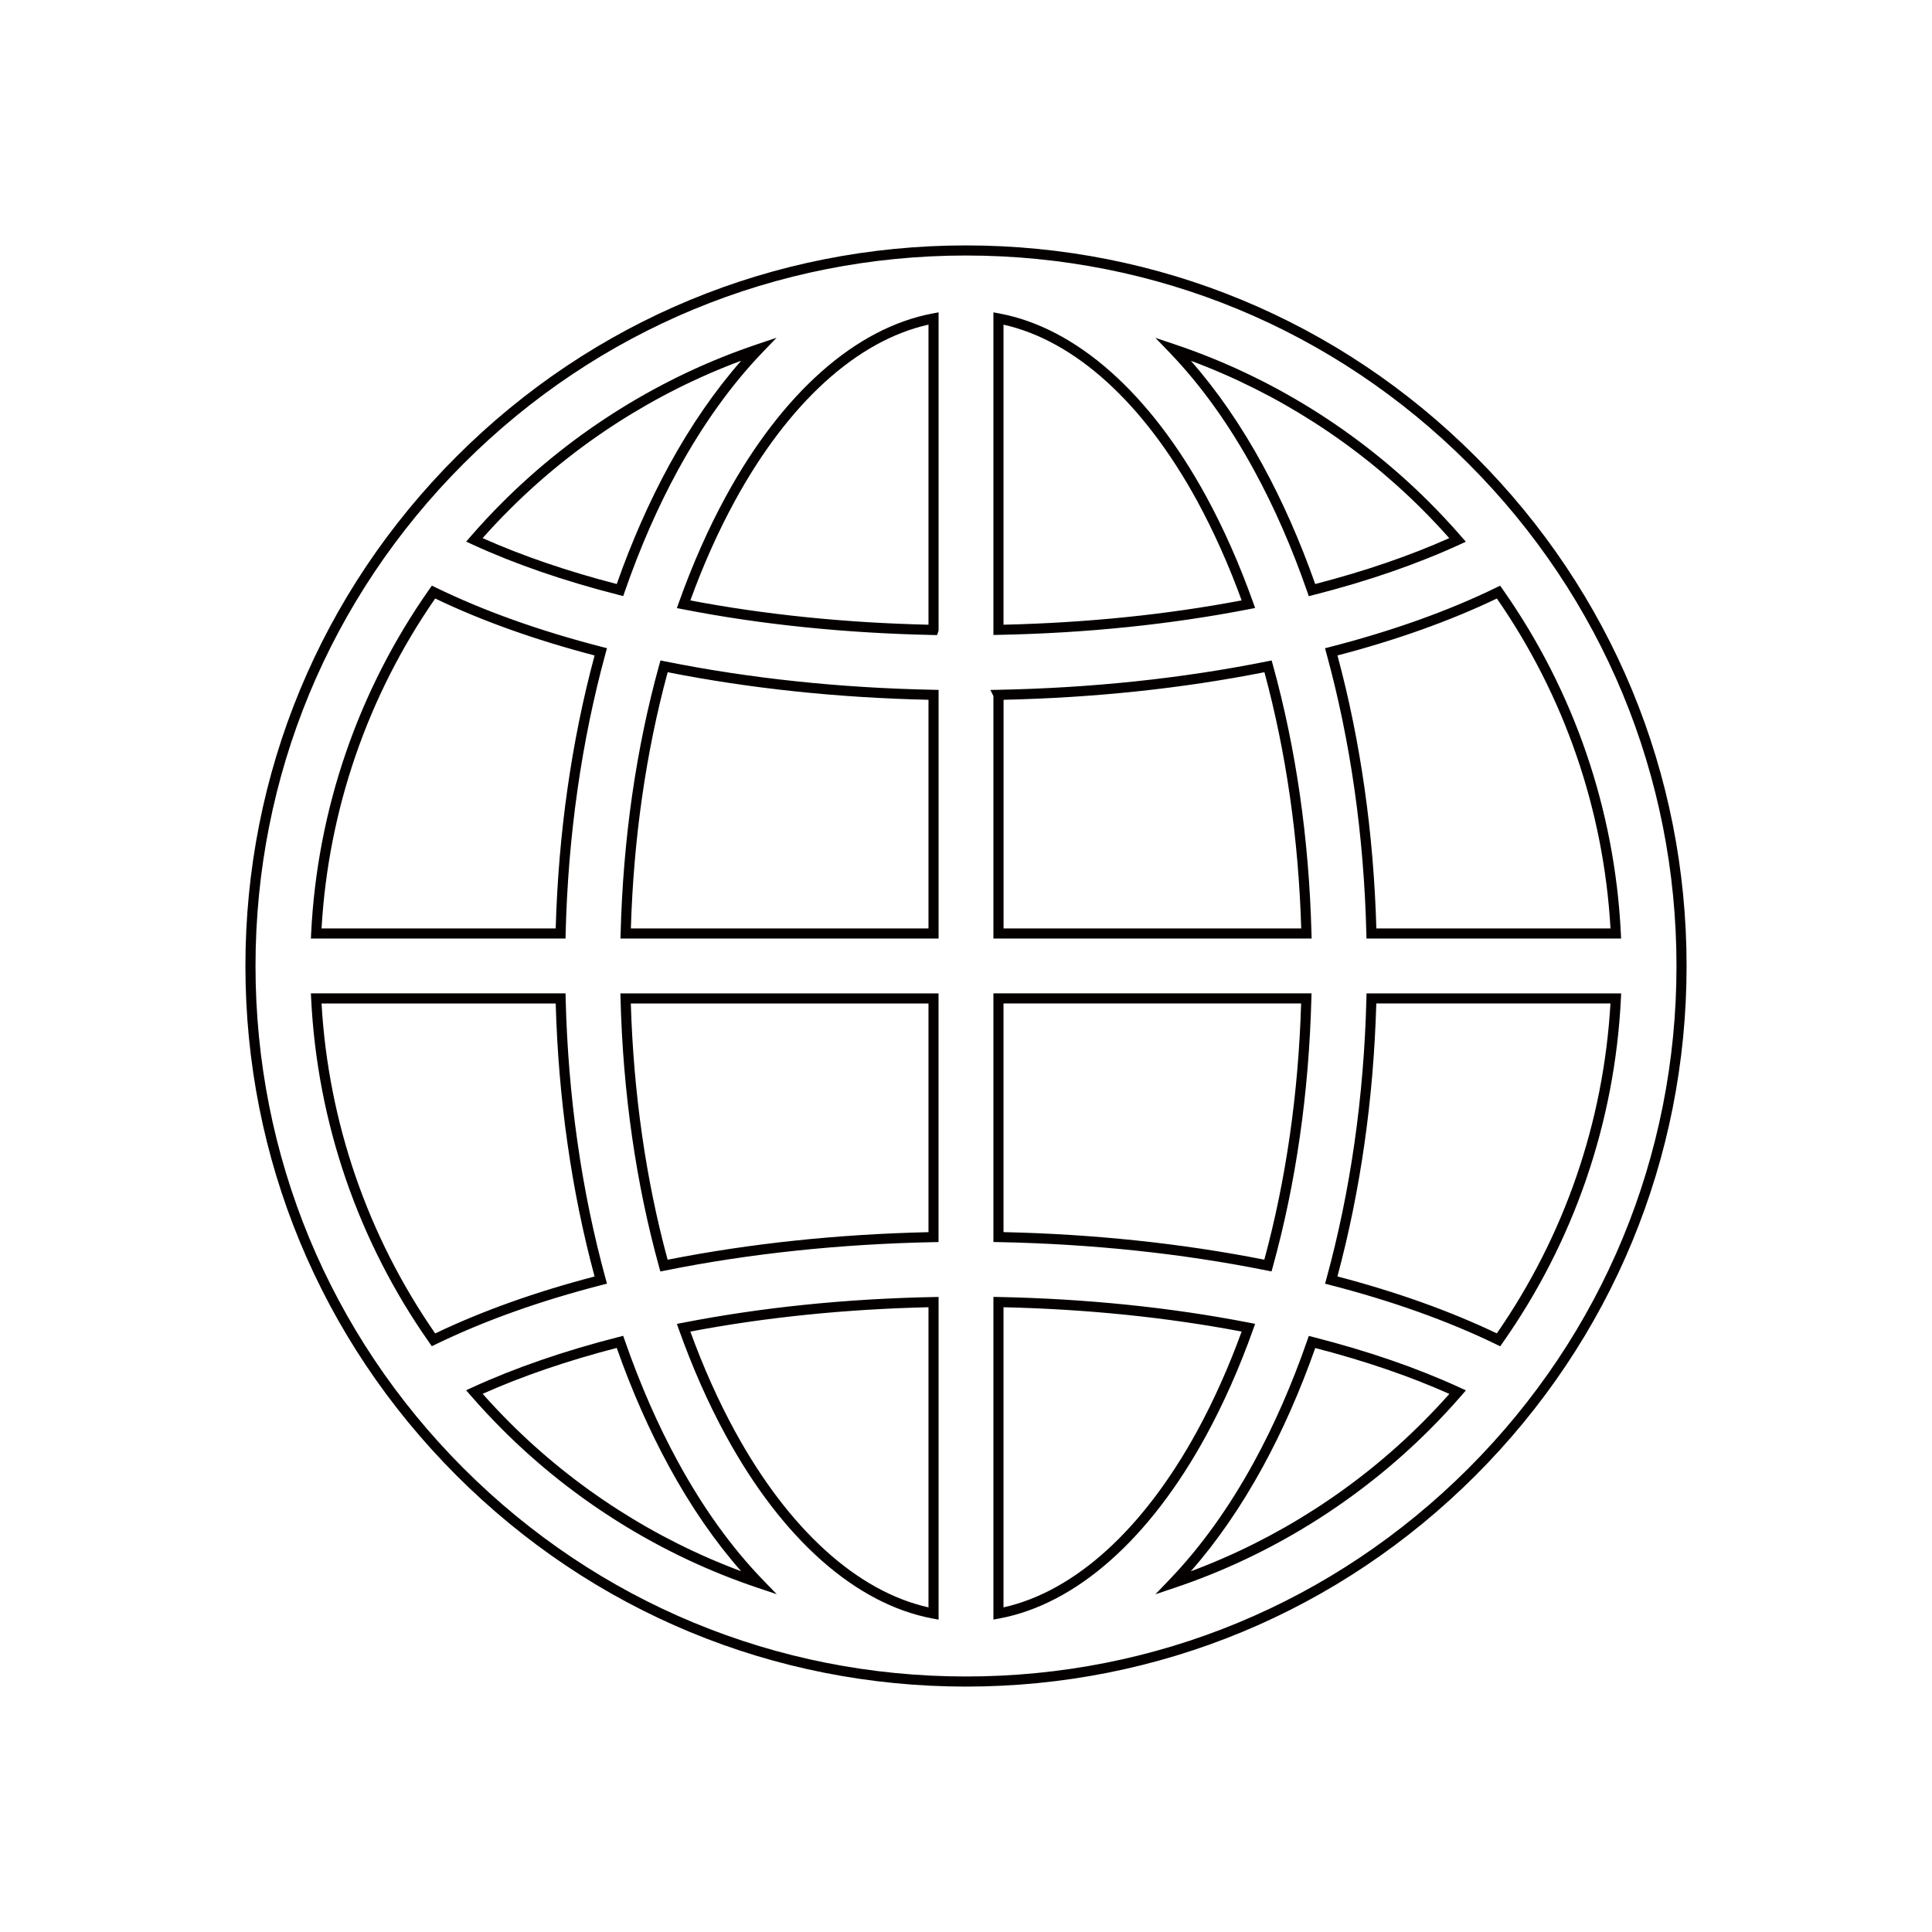 <?xml version="1.0" encoding="UTF-8"?>
<svg id="_레이어_1" data-name="레이어 1" xmlns="http://www.w3.org/2000/svg" viewBox="0 0 382.68 382.68">
  <defs>
    <style>
      .cls-1 {
        fill: #040000;
      }
    </style>
  </defs>
  <path class="cls-1" d="M191.34,334.07c-38.12,0-73.96-14.85-100.92-41.81-26.96-26.96-41.81-62.8-41.81-100.92s14.85-73.96,41.81-100.92c26.96-26.96,62.8-41.81,100.92-41.81s73.96,14.85,100.92,41.81c26.96,26.96,41.81,62.8,41.81,100.92s-14.85,73.96-41.81,100.92c-26.96,26.96-62.8,41.81-100.92,41.81ZM191.34,50.61c-37.58,0-72.92,14.64-99.51,41.22-26.58,26.58-41.22,61.92-41.22,99.51s14.64,72.92,41.22,99.51c26.58,26.58,61.92,41.22,99.51,41.22s72.92-14.64,99.51-41.22c26.58-26.58,41.22-61.92,41.22-99.51s-14.64-72.92-41.22-99.51c-26.58-26.58-61.92-41.22-99.51-41.22ZM196.77,320.81v-63.93s1.02.02,1.02.02c17.39.35,34.1,2.06,49.68,5.1l1.14.22-.39,1.09c-2.69,7.56-5.84,14.66-9.35,21.1-11.19,20.48-25.72,33.32-40.92,36.17l-1.18.22ZM198.77,258.93v59.45c14.17-3.17,27.75-15.52,38.35-34.92,3.29-6.03,6.25-12.66,8.82-19.71-14.83-2.82-30.69-4.44-47.17-4.82ZM185.91,320.81l-1.18-.22c-15.2-2.84-29.73-15.69-40.92-36.17-3.5-6.4-6.64-13.5-9.35-21.1l-.39-1.09,1.14-.22c15.58-3.04,32.29-4.76,49.68-5.1l1.02-.02v63.93ZM136.74,263.75c2.58,7.09,5.55,13.72,8.82,19.71,10.6,19.4,24.18,31.75,38.35,34.92v-59.45c-16.48.38-32.34,2-47.17,4.82ZM153.82,315.76l-3.87-1.3c-18.86-6.33-36.3-17.15-50.43-31.3-2.15-2.15-4.27-4.42-6.31-6.77l-.88-1.01,1.21-.56c8.45-3.88,18.21-7.25,29.01-10l.89-.23.3.87c3.04,8.74,6.59,16.85,10.56,24.11,4.94,9.06,10.55,16.87,16.68,23.23l2.84,2.94ZM95.61,276.09c1.73,1.95,3.52,3.85,5.32,5.65,12.97,12.98,28.76,23.12,45.87,29.48-5.19-5.89-9.97-12.83-14.25-20.68-3.89-7.12-7.39-15.03-10.39-23.55-9.81,2.54-18.74,5.6-26.56,9.09ZM228.88,315.76l2.82-2.94c6.13-6.39,11.75-14.21,16.68-23.23,3.97-7.26,7.53-15.37,10.56-24.11l.3-.87.89.23c10.8,2.75,20.56,6.11,29.01,10l1.21.56-.87,1.01c-1.96,2.26-4.08,4.54-6.31,6.77-14.15,14.15-31.58,24.97-50.43,31.3l-3.86,1.3ZM260.52,267c-3,8.51-6.5,16.43-10.39,23.55-4.28,7.83-9.06,14.77-14.26,20.68,17.11-6.36,32.9-16.5,45.88-29.48,1.86-1.86,3.65-3.76,5.33-5.65-7.82-3.5-16.75-6.55-26.56-9.09ZM85.54,266.66l-.49-.7c-14.11-20.05-22.21-43.62-23.42-68.15l-.05-1.05h50.44l.02.98c.48,19.47,3.15,38.15,7.92,55.54l.27.98-.98.25c-12.33,3.17-23.42,7.13-32.94,11.77l-.77.37ZM63.69,198.77c1.35,23.49,9.12,46.04,22.51,65.35,9.22-4.42,19.83-8.21,31.57-11.28-4.57-16.97-7.16-35.15-7.7-54.07h-46.38ZM297.14,266.66l-.76-.37c-9.58-4.65-20.67-8.61-32.94-11.77l-.98-.25.27-.98c4.77-17.42,7.44-36.11,7.92-55.54l.02-.98h50.44l-.05,1.05c-1.21,24.53-9.31,48.09-23.42,68.15l-.49.7ZM264.91,252.83c11.69,3.06,22.3,6.85,31.57,11.28,13.39-19.3,21.16-41.86,22.51-65.35h-46.38c-.54,18.88-3.13,37.06-7.7,54.07ZM130.8,251.85l-.25-.9c-4.58-16.56-7.15-34.44-7.64-53.15l-.03-1.03h63.02v49.25l-.98.02c-18.58.37-36.48,2.26-53.21,5.63l-.91.18ZM124.95,198.77c.54,17.84,2.99,34.91,7.29,50.75,16.29-3.22,33.66-5.05,51.67-5.46v-45.29h-58.97ZM251.86,251.84l-.91-.18c-16.79-3.38-34.69-5.27-53.2-5.63l-.98-.02v-49.25h63.01s-.03,1.02-.03,1.02c-.49,18.71-3.06,36.59-7.64,53.15l-.25.9ZM198.77,244.05c17.94.4,35.31,2.23,51.66,5.46,4.3-15.85,6.75-32.92,7.29-50.75h-58.95v45.29ZM321.1,185.9h-50.44l-.02-.98c-.48-19.47-3.15-38.15-7.92-55.54l-.27-.98.98-.25c12.33-3.17,23.42-7.13,32.94-11.77l.77-.37.49.7c14.11,20.05,22.21,43.61,23.42,68.15l.05,1.05ZM272.61,183.9h46.39c-1.35-23.49-9.12-46.05-22.51-65.35-9.22,4.42-19.83,8.21-31.57,11.28,4.57,16.97,7.16,35.15,7.7,54.07ZM122.9,185.9l.03-1.03c.49-18.71,3.06-36.59,7.64-53.15l.25-.9.91.18c16.79,3.38,34.69,5.27,53.2,5.63l.98.02v49.25h-63.01ZM132.25,133.15c-4.3,15.85-6.75,32.91-7.29,50.75h58.95v-45.29c-17.95-.4-35.32-2.23-51.66-5.46ZM259.79,185.9h-63.02v-48.03l-.6-1.21,1.58-.03c18.52-.36,36.42-2.25,53.22-5.63l.91-.18.25.9c4.58,16.57,7.15,34.45,7.64,53.15l.03,1.03ZM198.77,183.9h58.97c-.54-17.83-2.99-34.89-7.29-50.75-16.35,3.23-33.72,5.06-51.67,5.46v45.29ZM112.02,185.9h-50.44l.05-1.05c1.21-24.52,9.31-48.08,23.42-68.15l.49-.7.77.37c9.5,4.63,20.58,8.59,32.94,11.77l.98.25-.27.98c-4.77,17.44-7.44,36.13-7.92,55.54l-.02.98ZM63.69,183.9h46.38c.54-18.87,3.13-37.04,7.7-54.07-11.77-3.08-22.38-6.87-31.57-11.28-13.39,19.32-21.16,41.87-22.51,65.35ZM196.77,125.78v-63.91s1.18.22,1.18.22c15.2,2.84,29.73,15.68,40.92,36.15,3.51,6.44,6.65,13.53,9.35,21.1l.39,1.09-1.14.22c-15.58,3.04-32.29,4.76-49.68,5.1l-1.02.02ZM198.77,64.3v59.44c16.48-.38,32.34-2,47.17-4.82-2.57-7.05-5.54-13.68-8.82-19.71-10.6-19.39-24.18-31.73-38.35-34.9ZM185.63,125.78h-.74c-17.45-.36-34.16-2.07-49.68-5.11l-1.14-.22.39-1.09c2.71-7.6,5.85-14.7,9.35-21.1,11.19-20.48,25.72-33.32,40.92-36.17l1.18-.22v63.05l-.29.86ZM136.74,118.93c14.78,2.81,30.63,4.43,47.17,4.81v-59.44c-14.17,3.17-27.75,15.51-38.35,34.92-3.28,6-6.24,12.62-8.82,19.71ZM259.23,118.07l-.3-.87c-3.03-8.74-6.59-16.85-10.56-24.11-4.92-9.02-10.53-16.84-16.68-23.23l-2.83-2.94,3.87,1.3c18.87,6.33,36.3,17.16,50.42,31.3,2.15,2.15,4.27,4.42,6.31,6.77l.88,1.01-1.21.56c-8.44,3.88-18.19,7.25-29,10l-.89.23ZM235.87,71.45c5.2,5.92,9.99,12.86,14.25,20.68,3.89,7.12,7.39,15.04,10.39,23.55,9.82-2.54,18.74-5.6,26.55-9.09-1.73-1.95-3.52-3.85-5.32-5.65-12.95-12.98-28.74-23.12-45.87-29.48ZM123.45,118.07l-.89-.23c-10.8-2.75-20.56-6.11-29.01-10l-1.21-.56.87-1.01c2.04-2.36,4.17-4.64,6.31-6.77,14.15-14.15,31.58-24.97,50.43-31.3l3.86-1.3-2.82,2.94c-6.13,6.39-11.74,14.21-16.68,23.23-3.97,7.26-7.53,15.38-10.56,24.11l-.3.87ZM95.6,106.59c7.82,3.49,16.75,6.55,26.56,9.09,3-8.51,6.5-16.43,10.39-23.55,4.28-7.83,9.07-14.77,14.26-20.68-17.11,6.36-32.9,16.5-45.88,29.48-1.8,1.79-3.59,3.69-5.33,5.65Z"/>
</svg>
